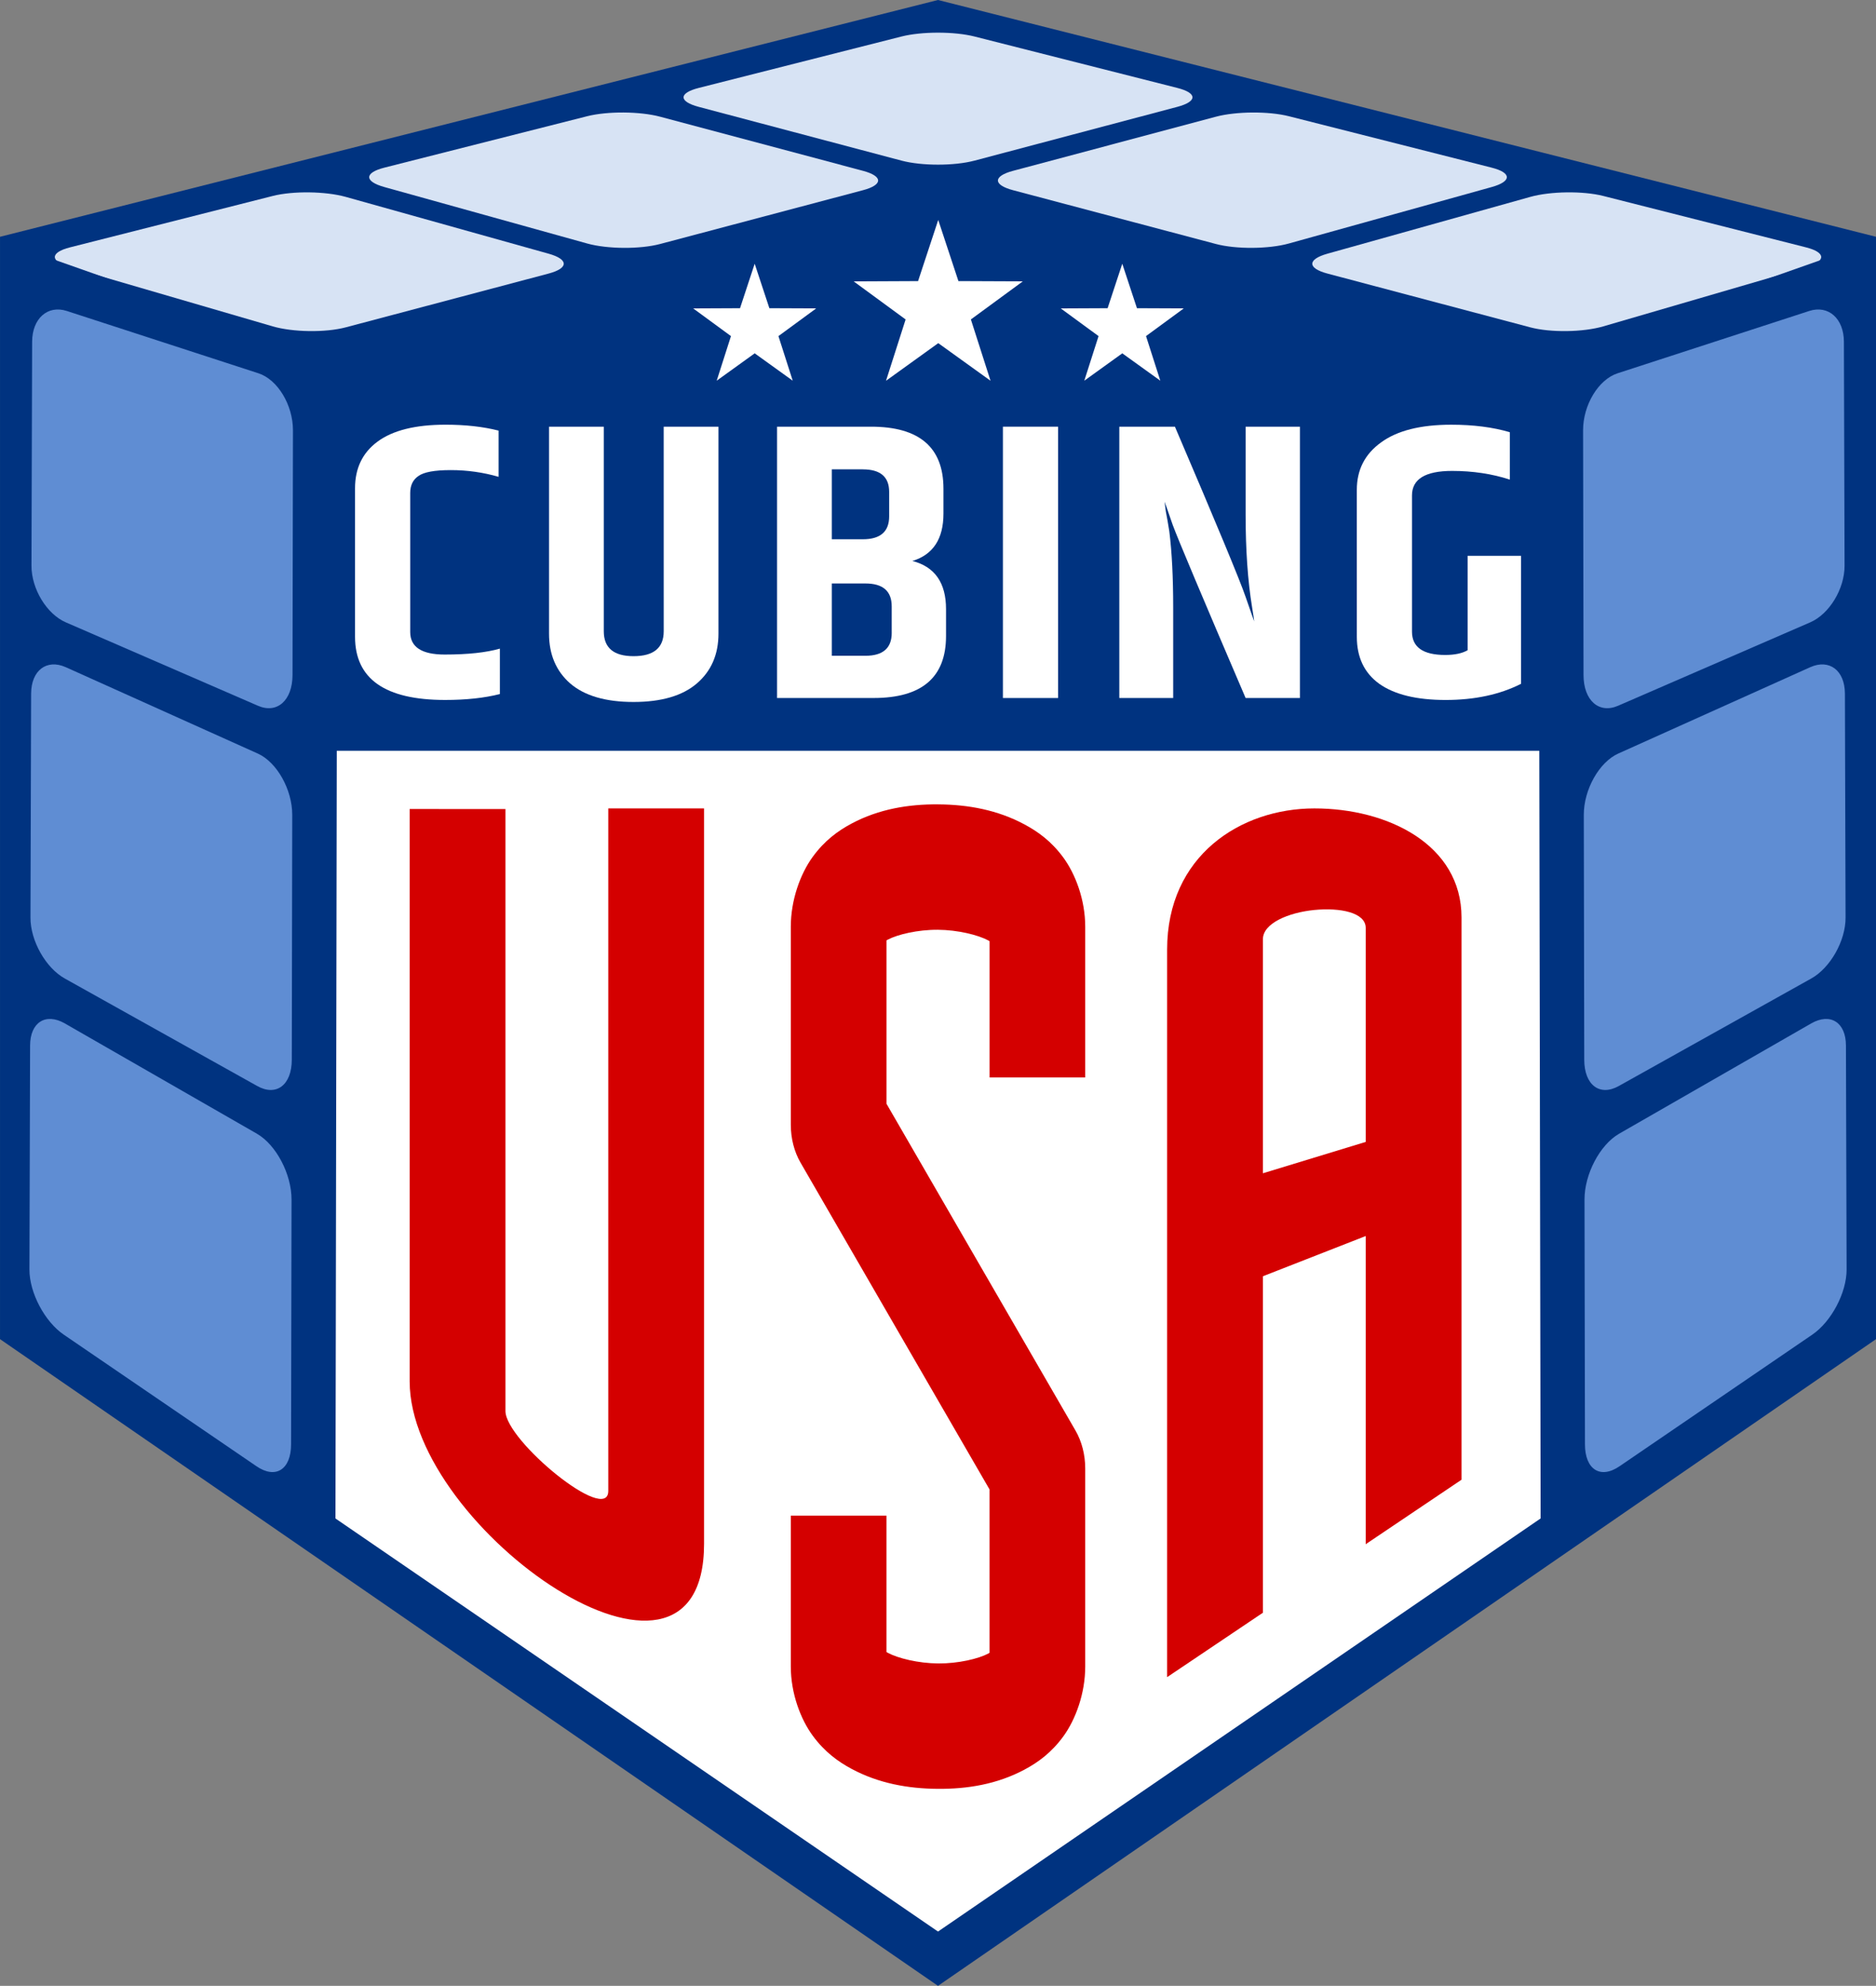 <?xml version="1.0" encoding="UTF-8" standalone="no"?>
<!-- Created with Inkscape (http://www.inkscape.org/) -->

<svg
   width="100mm"
   height="105.873mm"
   viewBox="0 0 100 105.873"
   version="1.1"
   id="svg1"
   inkscape:version="1.3 (0e150ed6c4, 2023-07-21)"
   sodipodi:docname="cubingUSA_2023_color.svg"
   xmlns:inkscape="http://www.inkscape.org/namespaces/inkscape"
   xmlns:sodipodi="http://sodipodi.sourceforge.net/DTD/sodipodi-0.dtd"
   xmlns="http://www.w3.org/2000/svg"
   xmlns:svg="http://www.w3.org/2000/svg">
  <rect x="0" y="0" width="100" height="105.873" fill="#808080" stroke="none"/>
  <sodipodi:namedview
     id="namedview1"
     pagecolor="#505050"
     bordercolor="#eeeeee"
     borderopacity="1"
     inkscape:showpageshadow="0"
     inkscape:pageopacity="0"
     inkscape:pagecheckerboard="0"
     inkscape:deskcolor="#d1d1d1"
     inkscape:document-units="mm"
     inkscape:zoom="0.99419192"
     inkscape:cx="188.59538"
     inkscape:cy="200.16256"
     inkscape:window-width="2560"
     inkscape:window-height="1376"
     inkscape:window-x="0"
     inkscape:window-y="0"
     inkscape:window-maximized="1"
     inkscape:current-layer="layer1" />
  <defs
     id="defs1">
    <inkscape:path-effect
       effect="perspective-envelope"
       up_left_point="71.966,50.792"
       up_right_point="87.659,50.792"
       down_left_point="71.966,97.148"
       down_right_point="87.659,86.582"
       id="path-effect135329"
       is_visible="true"
       lpeversion="1"
       deform_type="envelope_deformation"
       horizontal_mirror="false"
       vertical_mirror="false"
       overflow_perspective="false" />
  </defs>
  <g
     inkscape:label="Layer 1"
     inkscape:groupmode="layer"
     id="layer1"
     transform="translate(-55.033,-95.515)">
    <g
       id="g2"
       transform="translate(45.279,87.822)">
      <path
         id="path107807"
         style="fill:#003380;fill-opacity:1;fill-rule:evenodd;stroke:none;stroke-width:0.265px;stroke-linecap:butt;stroke-linejoin:miter;stroke-opacity:1"
         d="M 59.754,7.693 9.755,20.317 V 79.087 L 59.754,113.565 109.755,79.087 V 20.317 Z"
         sodipodi:nodetypes="ccccccc" />
      <path
         id="path65667"
         style="fill:#ffffff;stroke-width:6.615;stroke-linecap:square;stroke-linejoin:round;paint-order:markers fill stroke"
         d="M 12.176,47.719 V 78.048 L 59.755,110.67 107.333,78.048 V 47.719 Z"
         sodipodi:nodetypes="cccccc" />
      <path
         id="path45055"
         style="color:#000000;fill:#d40000;fill-rule:evenodd;stroke-width:1;stroke-linecap:square;stroke-linejoin:round;-inkscape-stroke:none"
         d="m 59.768,50.576 c -1.584,-0.011 -3.155,0.245 -4.614,1.02 -0.729,0.388 -1.451,0.911 -2.091,1.796 -0.64,0.885 -1.155,2.271 -1.155,3.706 v 10.56 c 2.1e-4,0.727 0.181,1.435 0.516,2.015 l 5.296,9.161 4.781,8.265 v 8.707 c -0.041,0.027 -0.009,0.013 -0.063,0.042 -0.528,0.28 -1.605,0.536 -2.67,0.529 -1.065,-0.008 -2.147,-0.276 -2.689,-0.567 -0.058,-0.031 -0.027,-0.016 -0.071,-0.045 v -2.911 -4.355 h -5.1 v 4.355 3.685 c 0,1.449 0.531,2.822 1.169,3.69 0.637,0.868 1.35,1.381 2.072,1.769 1.444,0.774 3.009,1.053 4.593,1.064 1.584,0.012 3.155,-0.245 4.613,-1.02 0.729,-0.388 1.452,-0.909 2.092,-1.794 0.64,-0.885 1.155,-2.272 1.155,-3.708 v -10.56 c -2.2e-4,-0.727 -0.182,-1.435 -0.516,-2.015 l -5.233,-9.048 -4.844,-8.378 v -8.707 c 0.041,-0.027 0.009,-0.012 0.063,-0.041 0.528,-0.28 1.605,-0.536 2.67,-0.529 1.065,0.007 2.147,0.276 2.689,0.566 0.059,0.031 0.027,0.018 0.071,0.047 v 2.911 4.35 h 5.1 v -4.35 -3.686 c 0,-1.449 -0.531,-2.823 -1.169,-3.691 -0.637,-0.868 -1.35,-1.379 -2.072,-1.766 -1.444,-0.774 -3.009,-1.055 -4.593,-1.066 z"
         sodipodi:nodetypes="cscscccccccccccccssccssscccccccscccccscscc" />
      <path
         style="color:#000000;fill:#d40000;fill-rule:evenodd;stroke-width:1;stroke-linecap:square;-inkscape-stroke:none"
         d="m 42.178,50.792 v 2.778 33.608 c 0,1.825 -5.481,-2.683 -5.481,-4.257 V 53.374 50.827 l -5.106,-0.003 v 2.332 28.184 c 0,7.889 15.693,18.799 15.693,8.654 V 53.785 50.792 Z"
         id="path44089"
         sodipodi:nodetypes="ccssccccssccc" />
      <path
         id="path57194"
         style="color:#000000;fill:#d40000;fill-rule:evenodd;stroke-width:1;stroke-linecap:square;-inkscape-stroke:none"
         d="m 79.813,50.792 c -3.923,0.003 -7.846,2.515 -7.846,7.529 v 35.822 2.964 l 5.107,-3.435 V 90.928 75.734 l 5.479,-2.144 v 13.92 l 0,2.51 5.107,-3.438 V 84.292 56.605 c 0,-3.879 -3.924,-5.815 -7.847,-5.813 z m 0,5.415 c 1.37,-0.134 2.74,0.132 2.74,0.956 v 11.409 l -5.479,1.672 V 57.763 c 0,-0.848 1.37,-1.421 2.739,-1.556 z"
         inkscape:path-effect="#path-effect135329"
         inkscape:original-d="m 79.812752,50.792436 c -3.922997,0.0023 -7.846255,2.05998 -7.846255,6.165921 v 29.338198 2.42776 h 5.106767 v -2.42776 -13.440071 h 5.479396 v 13.471581 2.42925 h 5.106767 v -2.42925 -29.369708 c 0,-4.114905 -3.923647,-6.168161 -7.846675,-6.165921 z m 0,5.004974 c 1.369839,-0.01187 2.739908,0.363357 2.739908,1.160947 V 67.999854 H 77.073264 V 56.958357 c 0,-0.749996 1.369679,-1.149047 2.739488,-1.160947 z"
         sodipodi:nodetypes="csccccccccccsccsccsc" />
      <path
         id="rect66991"
         style="fill:#d7e3f4;fill-opacity:1;stroke-width:6.615;stroke-linecap:square;stroke-linejoin:round;paint-order:markers fill stroke"
         d="m 13.485,20.881 10.812,-2.742 c 1.077,-0.273 2.811,-0.25 3.888,0.051 l 10.812,3.028 c 1.077,0.302 1.077,0.774 -1e-5,1.06 L 28.184,25.145 c -1.077,0.286 -2.811,0.263 -3.888,-0.051 L 13.485,21.941 c -1.077,-0.314 -1.077,-0.787 3e-6,-1.06 z" />
      <path
         id="rect69959"
         style="fill:#d7e3f4;fill-opacity:1;stroke-width:6.615;stroke-linecap:square;stroke-linejoin:round;paint-order:markers fill stroke"
         d="m 30.242,16.631 10.812,-2.742 c 1.077,-0.273 2.811,-0.262 3.888,0.026 l 10.812,2.885 c 1.077,0.287 1.077,0.749 -10e-6,1.034 l -10.812,2.867 c -1.077,0.286 -2.811,0.274 -3.888,-0.026 L 30.242,17.665 c -1.077,-0.3 -1.077,-0.761 0,-1.034 z" />
      <path
         id="rect69961"
         style="fill:#d7e3f4;fill-opacity:1;stroke-width:6.615;stroke-linecap:square;stroke-linejoin:round;paint-order:markers fill stroke"
         d="M 46.999,12.381 57.811,9.639 c 1.077,-0.273 2.811,-0.273 3.888,-1e-6 l 10.812,2.742 c 1.077,0.273 1.077,0.723 -1e-5,1.009 l -10.812,2.867 c -1.077,0.286 -2.811,0.286 -3.888,1e-6 L 46.999,13.39 c -1.077,-0.286 -1.077,-0.735 0,-1.009 z" />
      <path
         id="rect69967"
         style="fill:#d7e3f4;fill-opacity:1;stroke-width:6.615;stroke-linecap:square;stroke-linejoin:round;paint-order:markers fill stroke"
         d="m 63.756,16.8 10.812,-2.885 c 1.077,-0.287 2.811,-0.299 3.888,-0.026 l 10.812,2.742 c 1.077,0.273 1.077,0.734 0,1.034 l -10.812,3.01 c -1.077,0.3 -2.811,0.311 -3.888,0.026 L 63.756,17.834 c -1.077,-0.286 -1.077,-0.747 0,-1.034 z" />
      <path
         id="rect69973"
         style="fill:#d7e3f4;fill-opacity:1;stroke-width:6.615;stroke-linecap:square;stroke-linejoin:round;paint-order:markers fill stroke"
         d="m 80.513,21.218 10.812,-3.028 c 1.077,-0.302 2.811,-0.324 3.888,-0.051 l 10.812,2.742 c 1.077,0.273 1.077,0.746 -1e-5,1.06 l -10.812,3.153 c -1.077,0.314 -2.811,0.337 -3.888,0.051 L 80.513,22.278 c -1.077,-0.286 -1.077,-0.758 0,-1.06 z" />
      <g
         aria-label="CUBING"
         transform="matrix(1.063,0,0,0.974,-3.989,2.122)"
         id="text129419"
         style="font-size:21.619px;line-height:10.134px;font-family:TF2;-inkscape-font-specification:TF2;letter-spacing:0.82px;word-spacing:1.09px;fill:none;stroke:#000000;stroke-width:0.288px">
        <path
           d="m 30.732,32.447 q 0,-1.643 1.124,-2.551 1.146,-0.93 3.416,-0.93 1.492,0 2.659,0.324 v 2.529 q -1.167,-0.368 -2.4,-0.368 -1.211,0 -1.621,0.324 -0.411,0.303 -0.411,0.93 v 7.61 q 0,1.232 1.73,1.232 1.73,0 2.767,-0.324 v 2.486 q -1.167,0.324 -2.746,0.324 -4.518,0 -4.518,-3.459 z"
           style="font-family:'Khand ExtraBold';-inkscape-font-specification:'Khand ExtraBold, Normal';fill:#ffffff;stroke:none;stroke-width:0.288px"
           id="path162216" />
        <path
           d="m 46.21,29.075 h 2.746 v 11.328 q 0,1.708 -1.081,2.724 -1.081,1.016 -3.178,1.016 -2.097,0 -3.178,-1.016 -1.059,-1.016 -1.059,-2.724 V 29.075 h 2.746 v 11.199 q 0,1.362 1.492,1.362 1.513,0 1.513,-1.362 z"
           style="font-family:'Khand ExtraBold';-inkscape-font-specification:'Khand ExtraBold, Normal';fill:#ffffff;stroke:none;stroke-width:0.288px"
           id="path162218" />
        <path
           d="m 60.239,32.469 v 1.362 q 0,2.075 -1.557,2.594 1.686,0.476 1.686,2.637 v 1.47 q 0,3.394 -3.632,3.394 H 51.894 V 29.075 h 4.713 q 3.632,0 3.632,3.394 z M 56.196,31.41 H 54.64 v 3.827 h 1.557 q 1.319,0 1.319,-1.254 v -1.34 q 0,-1.232 -1.319,-1.232 z m 1.448,8.95 V 38.911 q 0,-1.254 -1.319,-1.254 H 54.64 V 41.614 h 1.686 q 1.319,0 1.319,-1.254 z"
           style="font-family:'Khand ExtraBold';-inkscape-font-specification:'Khand ExtraBold, Normal';fill:#ffffff;stroke:none;stroke-width:0.288px"
           id="path162220" />
        <path
           d="m 63.221,29.075 h 2.767 v 14.852 h -2.767 z"
           style="font-family:'Khand ExtraBold';-inkscape-font-specification:'Khand ExtraBold, Normal';fill:#ffffff;stroke:none;stroke-width:0.288px"
           id="path162222" />
        <path
           d="m 75.391,29.075 h 2.724 v 14.852 h -2.724 q -3.243,-8.258 -3.654,-9.469 -0.389,-1.232 -0.411,-1.276 0,0.043 0.065,0.54 0.086,0.476 0.173,1.081 0.195,1.686 0.195,4.172 v 4.951 h -2.702 V 29.075 h 2.789 q 3.135,7.999 3.545,9.318 0.411,1.297 0.432,1.34 0,-0.043 -0.108,-0.778 -0.324,-2.162 -0.324,-5.08 z"
           style="font-family:'Khand ExtraBold';-inkscape-font-specification:'Khand ExtraBold, Normal';fill:#ffffff;stroke:none;stroke-width:0.288px"
           id="path162224" />
        <path
           d="m 80.967,32.534 q 0,-1.643 1.211,-2.594 1.211,-0.973 3.524,-0.973 1.665,0 2.94,0.411 v 2.594 q -1.34,-0.476 -2.897,-0.476 -2.011,0 -2.011,1.34 v 7.458 q 0,1.276 1.665,1.276 0.713,0 1.124,-0.259 v -5.167 h 2.681 v 7.004 q -1.6,0.886 -3.783,0.886 -2.183,0 -3.329,-0.886 -1.124,-0.886 -1.124,-2.573 z"
           style="font-family:'Khand ExtraBold';-inkscape-font-specification:'Khand ExtraBold, Normal';fill:#ffffff;stroke:none;stroke-width:0.288px"
           id="path162226" />
      </g>
      <path
         id="rect142426"
         d="m 91.77,26.861 17.66,-6.228 0.179,58.199 -17.728,12.355 z"
         style="fill:#003380;fill-opacity:1;stroke:none;stroke-width:0.652;stroke-linecap:butt;stroke-linejoin:miter;stroke-miterlimit:0;stroke-dasharray:none;stroke-opacity:1;paint-order:normal" />
      <path
         id="path144978"
         d="M 27.742,26.861 10.082,20.633 9.903,78.832 27.632,91.187 Z"
         style="fill:#003380;fill-opacity:1;stroke:none;stroke-width:0.652;stroke-linecap:butt;stroke-linejoin:miter;stroke-miterlimit:0;stroke-dasharray:none;stroke-opacity:1;paint-order:normal" />
      <g
         id="g161660"
         transform="translate(-0.08)"
         style="fill:#5f8dd3">
        <g
           id="g140060"
           transform="translate(-34.374,-15.1)"
           style="fill:#5f8dd3;fill-opacity:1">
          <path
             id="rect139971"
             d="m 130.428,42.696 10.224,-3.325 c 1.018,-0.328 1.841,0.403 1.845,1.638 l 0.035,11.944 c 0.004,1.235 -0.814,2.582 -1.834,3.021 l -10.235,4.444 c -1.019,0.447 -1.842,-0.28 -1.845,-1.63 l -0.024,-13.052 c -0.002,-1.35 0.815,-2.706 1.834,-3.04 z"
             style="opacity:1;fill:#5f8dd3;fill-opacity:1;stroke:none;stroke-width:0.652;stroke-linecap:butt;stroke-linejoin:miter;stroke-miterlimit:0;stroke-dasharray:none;stroke-opacity:1;paint-order:normal" />
          <path
             id="rect140053"
             d="m 130.468,62.968 10.236,-4.605 c 1.02,-0.455 1.843,0.174 1.847,1.409 l 0.035,11.943 c 0.004,1.235 -0.815,2.684 -1.836,3.249 l -10.247,5.725 c -1.021,0.575 -1.844,-0.048 -1.847,-1.398 l -0.024,-13.052 c -0.002,-1.35 0.816,-2.809 1.836,-3.272 z"
             style="opacity:1;fill:#5f8dd3;fill-opacity:1;stroke:none;stroke-width:0.652;stroke-linecap:butt;stroke-linejoin:miter;stroke-miterlimit:0;stroke-dasharray:none;stroke-opacity:1;paint-order:normal" />
          <path
             id="rect140055"
             d="m 130.508,83.239 10.249,-5.886 c 1.021,-0.581 1.846,-0.055 1.849,1.18 l 0.035,11.942 c 0.004,1.235 -0.816,2.786 -1.838,3.478 L 130.543,100.96 c -1.022,0.704 -1.847,0.184 -1.849,-1.165 l -0.024,-13.051 c -0.002,-1.35 0.817,-2.913 1.838,-3.504 z"
             style="opacity:1;fill:#5f8dd3;fill-opacity:1;stroke:none;stroke-width:0.652;stroke-linecap:butt;stroke-linejoin:miter;stroke-miterlimit:0;stroke-dasharray:none;stroke-opacity:1;paint-order:normal" />
        </g>
        <g
           id="g161650"
           transform="matrix(-1,0,0,1,154.044,-15.1)"
           style="fill:#5f8dd3;fill-opacity:1">
          <path
             id="path161644"
             d="m 130.428,42.696 10.224,-3.325 c 1.018,-0.328 1.841,0.403 1.845,1.638 l 0.035,11.944 c 0.004,1.235 -0.814,2.582 -1.834,3.021 l -10.235,4.444 c -1.019,0.447 -1.842,-0.28 -1.845,-1.63 l -0.024,-13.052 c -0.002,-1.35 0.815,-2.706 1.834,-3.04 z"
             style="opacity:1;fill:#5f8dd3;fill-opacity:1;stroke:none;stroke-width:0.652;stroke-linecap:butt;stroke-linejoin:miter;stroke-miterlimit:0;stroke-dasharray:none;stroke-opacity:1;paint-order:normal" />
          <path
             id="path161646"
             d="m 130.468,62.968 10.236,-4.605 c 1.02,-0.455 1.843,0.174 1.847,1.409 l 0.035,11.943 c 0.004,1.235 -0.815,2.684 -1.836,3.249 l -10.247,5.725 c -1.021,0.575 -1.844,-0.048 -1.847,-1.398 l -0.024,-13.052 c -0.002,-1.35 0.816,-2.809 1.836,-3.272 z"
             style="opacity:1;fill:#5f8dd3;fill-opacity:1;stroke:none;stroke-width:0.652;stroke-linecap:butt;stroke-linejoin:miter;stroke-miterlimit:0;stroke-dasharray:none;stroke-opacity:1;paint-order:normal" />
          <path
             id="path161648"
             d="m 130.508,83.239 10.249,-5.886 c 1.021,-0.581 1.846,-0.055 1.849,1.18 l 0.035,11.942 c 0.004,1.235 -0.816,2.786 -1.838,3.478 L 130.543,100.96 c -1.022,0.704 -1.847,0.184 -1.849,-1.165 l -0.024,-13.051 c -0.002,-1.35 0.817,-2.913 1.838,-3.504 z"
             style="opacity:1;fill:#5f8dd3;fill-opacity:1;stroke:none;stroke-width:0.652;stroke-linecap:butt;stroke-linejoin:miter;stroke-miterlimit:0;stroke-dasharray:none;stroke-opacity:1;paint-order:normal" />
        </g>
      </g>
      <g
         id="g3"
         transform="matrix(1.087,0,0,1.087,-5.18,-2.163)">
        <path
           sodipodi:type="star"
           style="fill:#ffffff;stroke:none;stroke-width:2.465;stroke-linejoin:round;stroke-miterlimit:22.5;paint-order:fill markers stroke"
           id="path1"
           inkscape:flatsided="false"
           sodipodi:sides="5"
           sodipodi:cx="14.357206"
           sodipodi:cy="5.9396043"
           sodipodi:r1="11.657856"
           sodipodi:r2="4.4986734"
           sodipodi:arg1="0.31135023"
           sodipodi:arg2="0.93966876"
           inkscape:rounded="0"
           inkscape:randomized="0"
           d="M 25.455,9.511 17.012,9.572 14.39,17.597 11.723,9.587 3.28,9.573 10.075,4.561 7.478,-3.473 14.345,1.441 21.183,-3.511 18.632,4.537 Z"
           inkscape:transform-center-x="0.048264983"
           inkscape:transform-center-y="-0.45275117"
           transform="matrix(-0.374,-9.6620038e-4,9.6620038e-4,-0.374,65.113,26.45)" />
        <path
           sodipodi:type="star"
           style="fill:#ffffff;stroke:none;stroke-width:2.465;stroke-linejoin:round;stroke-miterlimit:22.5;paint-order:fill markers stroke"
           id="path2"
           inkscape:flatsided="false"
           sodipodi:sides="5"
           sodipodi:cx="14.357206"
           sodipodi:cy="5.9396043"
           sodipodi:r1="11.657856"
           sodipodi:r2="4.4986734"
           sodipodi:arg1="0.31135023"
           sodipodi:arg2="0.93966876"
           inkscape:rounded="0"
           inkscape:randomized="0"
           d="M 25.455,9.511 17.012,9.572 14.39,17.597 11.723,9.587 3.28,9.573 10.075,4.561 7.478,-3.473 14.345,1.441 21.183,-3.511 18.632,4.537 Z"
           inkscape:transform-center-x="0.035194384"
           inkscape:transform-center-y="-0.33014324"
           transform="matrix(-0.272,-7.0454767e-4,7.0454767e-4,-0.272,72.675,26.799)" />
        <path
           sodipodi:type="star"
           style="fill:#ffffff;stroke:none;stroke-width:2.465;stroke-linejoin:round;stroke-miterlimit:22.5;paint-order:fill markers stroke"
           id="path3"
           inkscape:flatsided="false"
           sodipodi:sides="5"
           sodipodi:cx="14.357206"
           sodipodi:cy="5.9396043"
           sodipodi:r1="11.657856"
           sodipodi:r2="4.4986734"
           sodipodi:arg1="0.31135023"
           sodipodi:arg2="0.93966876"
           inkscape:rounded="0"
           inkscape:randomized="0"
           d="M 25.455,9.511 17.012,9.572 14.39,17.597 11.723,9.587 3.28,9.573 10.075,4.561 7.478,-3.473 14.345,1.441 21.183,-3.511 18.632,4.537 Z"
           inkscape:transform-center-x="0.035194384"
           inkscape:transform-center-y="-0.33014324"
           transform="matrix(-0.272,-7.0454767e-4,7.0454767e-4,-0.272,54.649,26.799)" />
      </g>
    </g>
  </g>
</svg>

